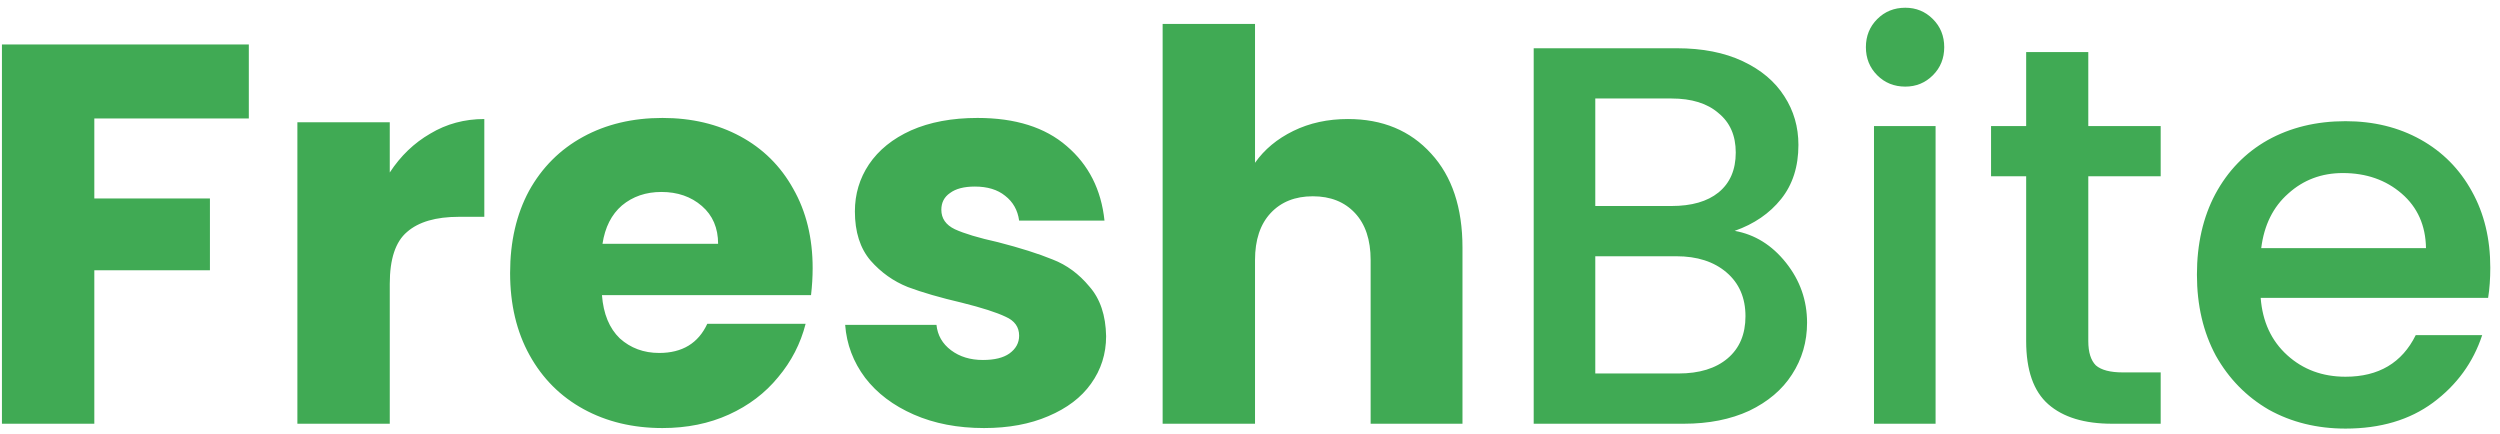 <svg width="236" height="41" viewBox="0 0 236 41" fill="none" xmlns="http://www.w3.org/2000/svg">
<path d="M23.489 4.198V11.185H8.904V18.733H19.817V25.516H8.904V40H0.183V4.198H23.489ZM36.794 16.285C37.814 14.721 39.089 13.497 40.619 12.613C42.149 11.695 43.849 11.236 45.719 11.236V20.467H43.322C41.146 20.467 39.514 20.943 38.426 21.895C37.338 22.813 36.794 24.445 36.794 26.791V40H28.073V11.542H36.794V16.285ZM76.714 25.312C76.714 26.128 76.663 26.978 76.561 27.862H56.824C56.96 29.63 57.521 30.99 58.507 31.942C59.527 32.86 60.768 33.319 62.23 33.319C64.406 33.319 65.919 32.401 66.769 30.565H76.051C75.575 32.435 74.708 34.118 73.45 35.614C72.226 37.11 70.679 38.283 68.809 39.133C66.939 39.983 64.848 40.408 62.536 40.408C59.748 40.408 57.266 39.813 55.09 38.623C52.914 37.433 51.214 35.733 49.99 33.523C48.766 31.313 48.154 28.729 48.154 25.771C48.154 22.813 48.749 20.229 49.939 18.019C51.163 15.809 52.863 14.109 55.039 12.919C57.215 11.729 59.714 11.134 62.536 11.134C65.29 11.134 67.738 11.712 69.88 12.868C72.022 14.024 73.688 15.673 74.878 17.815C76.102 19.957 76.714 22.456 76.714 25.312ZM67.789 23.017C67.789 21.521 67.279 20.331 66.259 19.447C65.239 18.563 63.964 18.121 62.434 18.121C60.972 18.121 59.731 18.546 58.711 19.396C57.725 20.246 57.113 21.453 56.875 23.017H67.789ZM92.891 40.408C90.409 40.408 88.199 39.983 86.261 39.133C84.323 38.283 82.793 37.127 81.671 35.665C80.549 34.169 79.92 32.503 79.784 30.667H88.403C88.505 31.653 88.964 32.452 89.78 33.064C90.596 33.676 91.599 33.982 92.789 33.982C93.877 33.982 94.71 33.778 95.288 33.37C95.9 32.928 96.206 32.367 96.206 31.687C96.206 30.871 95.781 30.276 94.931 29.902C94.081 29.494 92.704 29.052 90.8 28.576C88.76 28.1 87.06 27.607 85.7 27.097C84.34 26.553 83.167 25.72 82.181 24.598C81.195 23.442 80.702 21.895 80.702 19.957C80.702 18.325 81.144 16.846 82.028 15.52C82.946 14.16 84.272 13.089 86.006 12.307C87.774 11.525 89.865 11.134 92.279 11.134C95.849 11.134 98.654 12.018 100.694 13.786C102.768 15.554 103.958 17.9 104.264 20.824H96.206C96.07 19.838 95.628 19.056 94.88 18.478C94.166 17.9 93.214 17.611 92.024 17.611C91.004 17.611 90.222 17.815 89.678 18.223C89.134 18.597 88.862 19.124 88.862 19.804C88.862 20.62 89.287 21.232 90.137 21.64C91.021 22.048 92.381 22.456 94.217 22.864C96.325 23.408 98.042 23.952 99.368 24.496C100.694 25.006 101.85 25.856 102.836 27.046C103.856 28.202 104.383 29.766 104.417 31.738C104.417 33.404 103.941 34.9 102.989 36.226C102.071 37.518 100.728 38.538 98.96 39.286C97.226 40.034 95.203 40.408 92.891 40.408ZM127.246 11.236C130.51 11.236 133.128 12.324 135.1 14.5C137.072 16.642 138.058 19.6 138.058 23.374V40H129.388V24.547C129.388 22.643 128.895 21.164 127.909 20.11C126.923 19.056 125.597 18.529 123.931 18.529C122.265 18.529 120.939 19.056 119.953 20.11C118.967 21.164 118.474 22.643 118.474 24.547V40H109.753V2.26H118.474V15.367C119.358 14.109 120.565 13.106 122.095 12.358C123.625 11.61 125.342 11.236 127.246 11.236ZM163.753 21.793C165.657 22.133 167.272 23.136 168.598 24.802C169.924 26.468 170.587 28.355 170.587 30.463C170.587 32.265 170.111 33.897 169.159 35.359C168.241 36.787 166.898 37.926 165.13 38.776C163.362 39.592 161.305 40 158.959 40H144.781V4.555H158.296C160.71 4.555 162.784 4.963 164.518 5.779C166.252 6.595 167.561 7.7 168.445 9.094C169.329 10.454 169.771 11.984 169.771 13.684C169.771 15.724 169.227 17.424 168.139 18.784C167.051 20.144 165.589 21.147 163.753 21.793ZM150.595 19.447H157.786C159.69 19.447 161.169 19.022 162.223 18.172C163.311 17.288 163.855 16.03 163.855 14.398C163.855 12.8 163.311 11.559 162.223 10.675C161.169 9.757 159.69 9.298 157.786 9.298H150.595V19.447ZM158.449 35.257C160.421 35.257 161.968 34.781 163.09 33.829C164.212 32.877 164.773 31.551 164.773 29.851C164.773 28.117 164.178 26.74 162.988 25.72C161.798 24.7 160.217 24.19 158.245 24.19H150.595V35.257H158.449ZM179.863 8.176C178.809 8.176 177.925 7.819 177.211 7.105C176.497 6.391 176.14 5.507 176.14 4.453C176.14 3.399 176.497 2.515 177.211 1.801C177.925 1.087 178.809 0.73 179.863 0.73C180.883 0.73 181.75 1.087 182.464 1.801C183.178 2.515 183.535 3.399 183.535 4.453C183.535 5.507 183.178 6.391 182.464 7.105C181.75 7.819 180.883 8.176 179.863 8.176ZM182.719 11.899V40H176.905V11.899H182.719ZM197.135 16.642V32.197C197.135 33.251 197.373 34.016 197.849 34.492C198.359 34.934 199.209 35.155 200.399 35.155H203.969V40H199.379C196.761 40 194.755 39.388 193.361 38.164C191.967 36.94 191.27 34.951 191.27 32.197V16.642H187.955V11.899H191.27V4.912H197.135V11.899H203.969V16.642H197.135ZM235.083 25.261C235.083 26.315 235.015 27.267 234.879 28.117H213.408C213.578 30.361 214.411 32.163 215.907 33.523C217.403 34.883 219.239 35.563 221.415 35.563C224.543 35.563 226.753 34.254 228.045 31.636H234.318C233.468 34.22 231.921 36.345 229.677 38.011C227.467 39.643 224.713 40.459 221.415 40.459C218.729 40.459 216.315 39.864 214.173 38.674C212.065 37.45 210.399 35.75 209.175 33.574C207.985 31.364 207.39 28.814 207.39 25.924C207.39 23.034 207.968 20.501 209.124 18.325C210.314 16.115 211.963 14.415 214.071 13.225C216.213 12.035 218.661 11.44 221.415 11.44C224.067 11.44 226.43 12.018 228.504 13.174C230.578 14.33 232.193 15.962 233.349 18.07C234.505 20.144 235.083 22.541 235.083 25.261ZM229.014 23.425C228.98 21.283 228.215 19.566 226.719 18.274C225.223 16.982 223.37 16.336 221.16 16.336C219.154 16.336 217.437 16.982 216.009 18.274C214.581 19.532 213.731 21.249 213.459 23.425H229.014Z" fill="#40AA54"/>
</svg>
